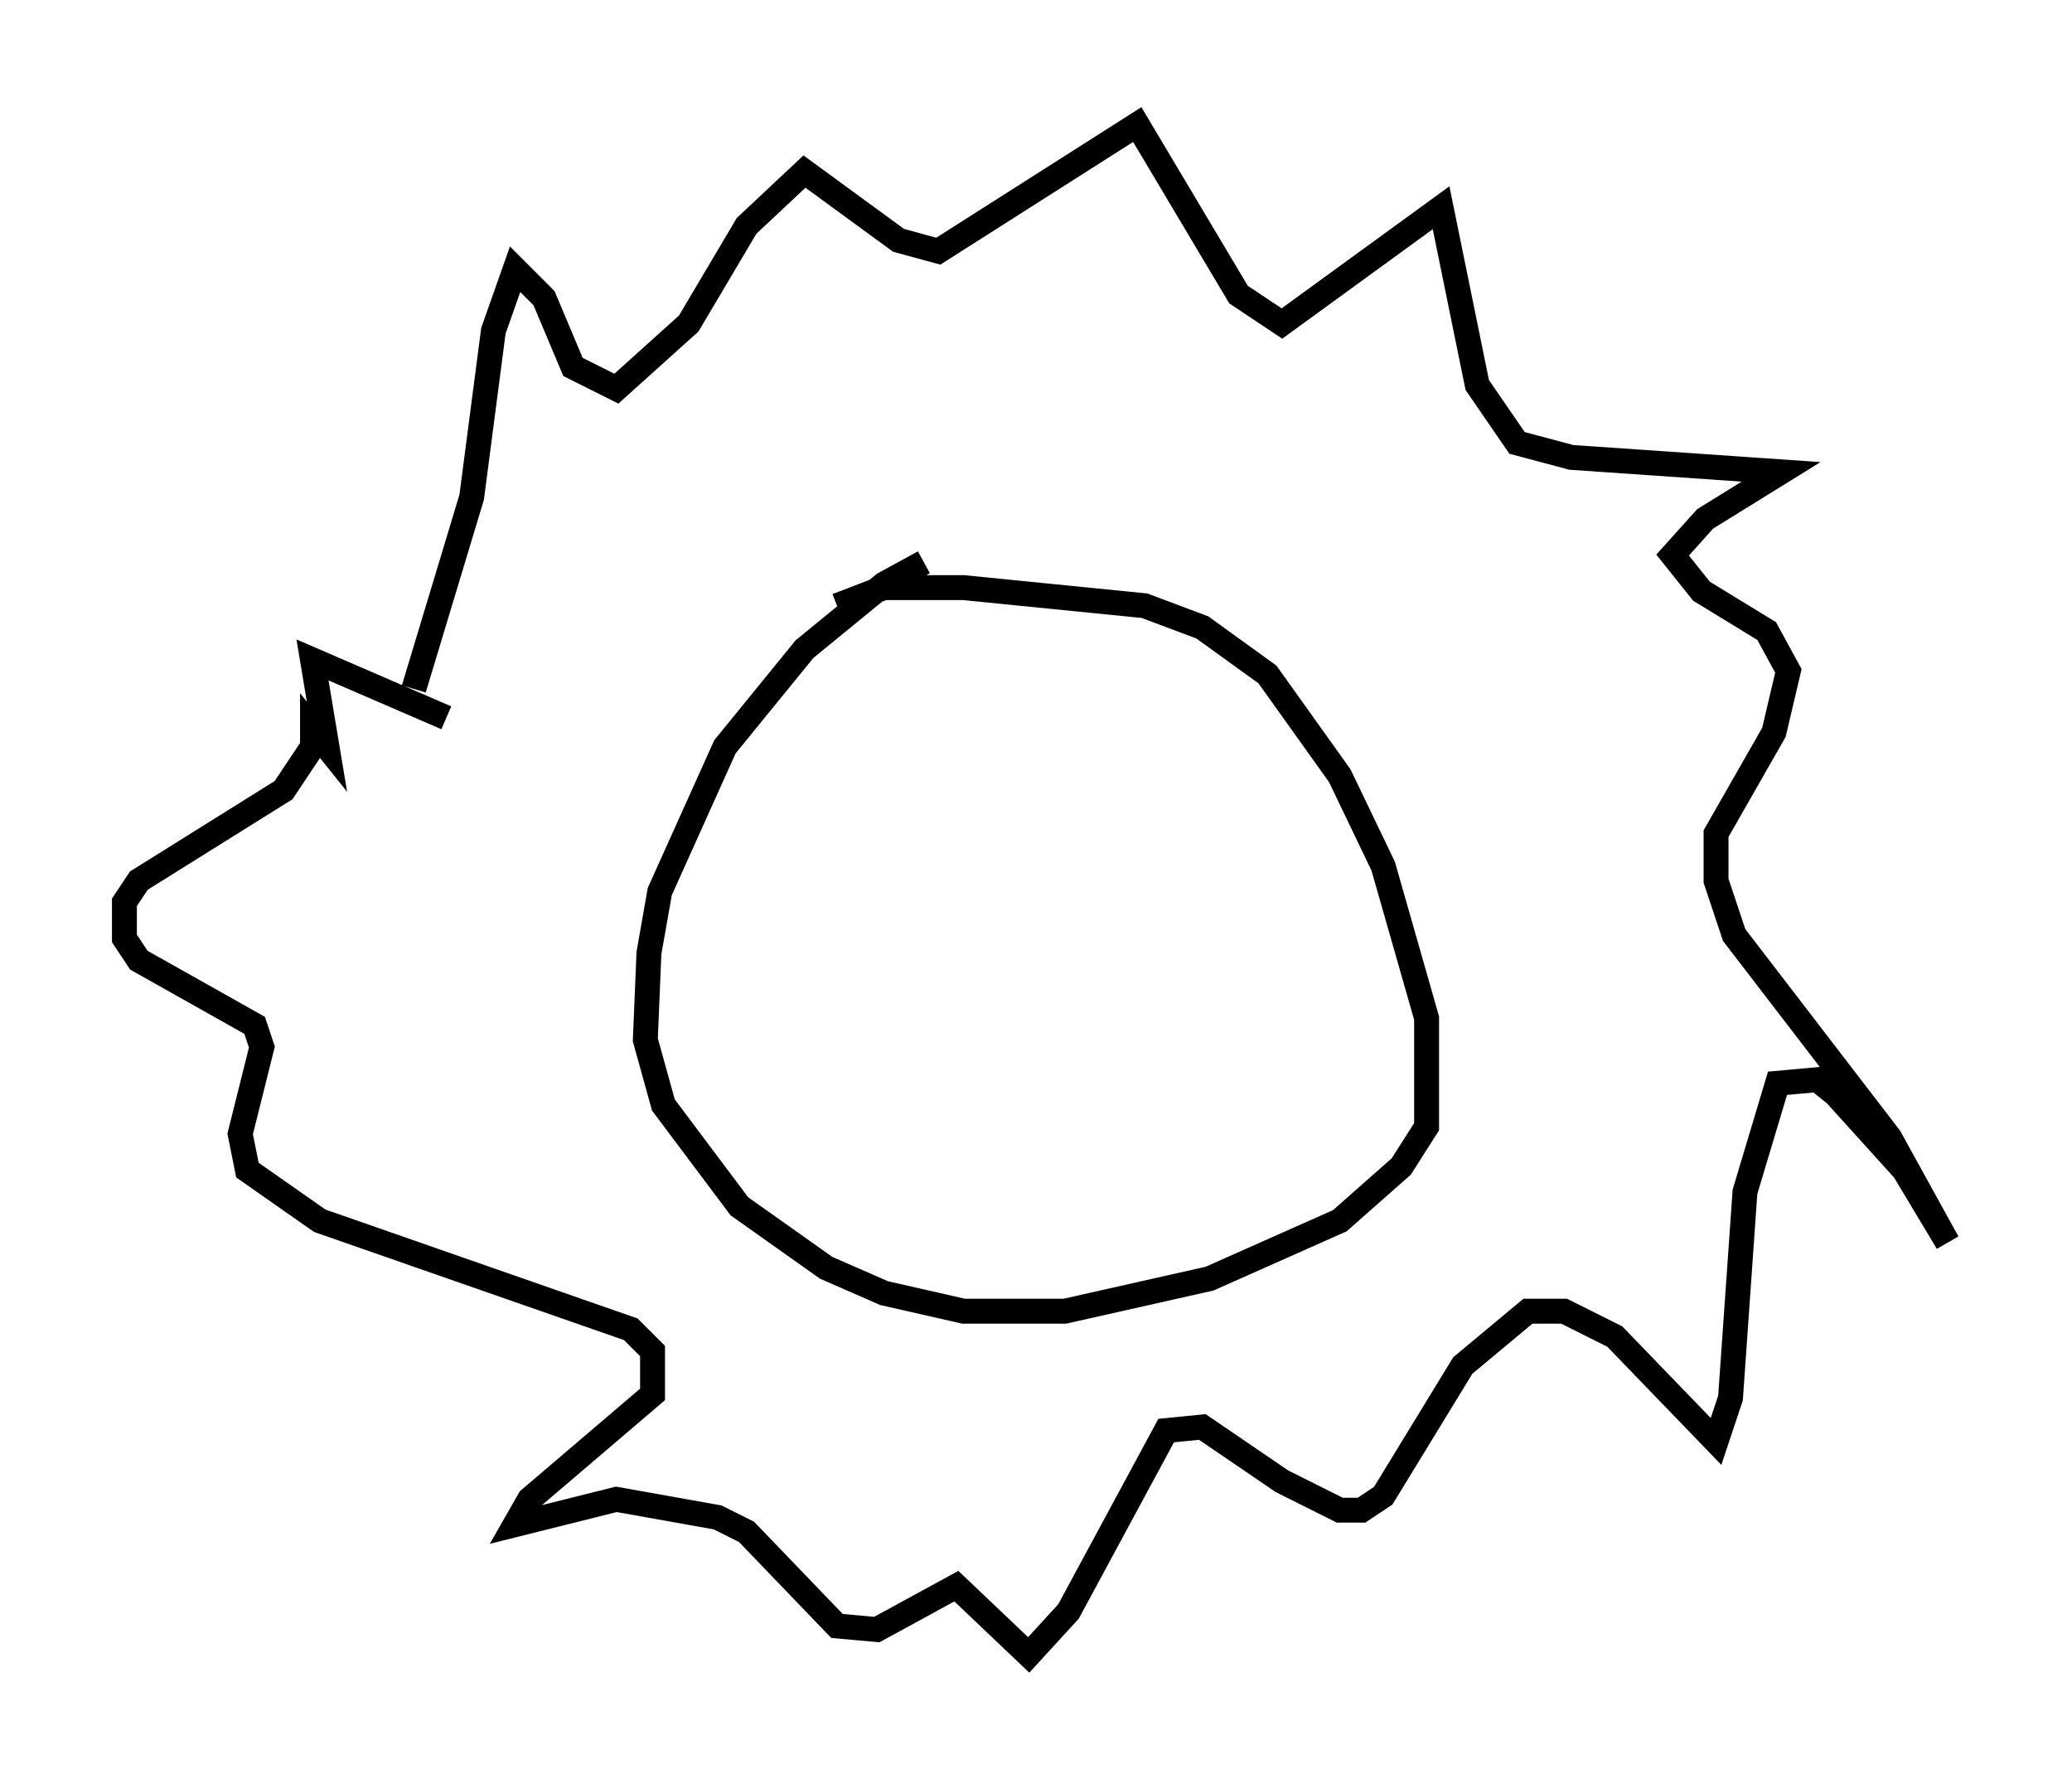<?xml version="1.0" encoding="utf-8" ?>
<svg baseProfile="full" height="71.441" version="1.1" width="83.207" xmlns="http://www.w3.org/2000/svg" xmlns:ev="http://www.w3.org/2001/xml-events" xmlns:xlink="http://www.w3.org/1999/xlink"><defs /><rect fill="white" height="71.441" width="83.207" x="0" y="0" /><path d="M39.57, 22.43 m-2.469, 0.145 l-1.598, 0.872 -3.196, 2.615 l-3.196, 3.922 -2.615, 5.81 l-0.436, 2.469 -0.145, 3.486 l0.726, 2.615 3.05, 4.067 l3.486, 2.469 2.324, 1.017 l3.196, 0.726 4.067, 0.0 l5.81, -1.307 5.229, -2.324 l2.469, -2.179 1.017, -1.598 l0.0, -4.358 -1.743, -6.101 l-1.743, -3.631 -2.905, -4.067 l-2.615, -1.888 -2.324, -0.872 l-7.263, -0.726 -3.196, 0.0 l-1.888, 0.726 m-16.994, 3.341 l2.324, -7.698 0.872, -6.682 l0.872, -2.469 1.162, 1.162 l1.162, 2.76 1.743, 0.872 l2.905, -2.615 2.324, -3.922 l2.324, -2.179 3.777, 2.76 l1.598, 0.436 7.989, -5.084 l4.067, 6.827 1.743, 1.162 l6.391, -4.648 1.453, 7.117 l1.598, 2.324 2.179, 0.581 l8.425, 0.581 -3.05, 1.888 l-1.307, 1.453 1.162, 1.453 l2.615, 1.598 0.872, 1.598 l-0.581, 2.469 -2.324, 4.067 l0.0, 1.888 0.726, 2.179 l6.246, 8.134 2.324, 4.212 l-1.743, -2.905 -2.76, -3.05 l-0.726, -0.581 -1.598, 0.145 l-1.307, 4.358 -0.581, 8.279 l-0.581, 1.743 -4.067, -4.212 l-2.034, -1.017 -1.453, 0.0 l-2.615, 2.179 -3.196, 5.229 l-0.872, 0.581 -0.872, 0.0 l-2.324, -1.162 -3.196, -2.179 l-1.453, 0.145 -3.922, 7.263 l-1.598, 1.743 -2.905, -2.76 l-3.196, 1.743 -1.598, -0.145 l-3.631, -3.777 -1.162, -0.581 l-4.067, -0.726 -4.067, 1.017 l0.581, -1.017 4.939, -4.212 l0.0, -1.743 -0.872, -0.872 l-12.492, -4.358 -2.905, -2.034 l-0.291, -1.453 0.872, -3.486 l-0.291, -0.872 -4.648, -2.615 l-0.581, -0.872 0.0, -1.453 l0.581, -0.872 5.81, -3.631 l1.162, -1.743 0.0, -0.726 l0.581, 0.726 -0.581, -3.486 l5.374, 2.324 " fill="none" stroke="black" stroke-width="1" /></svg>